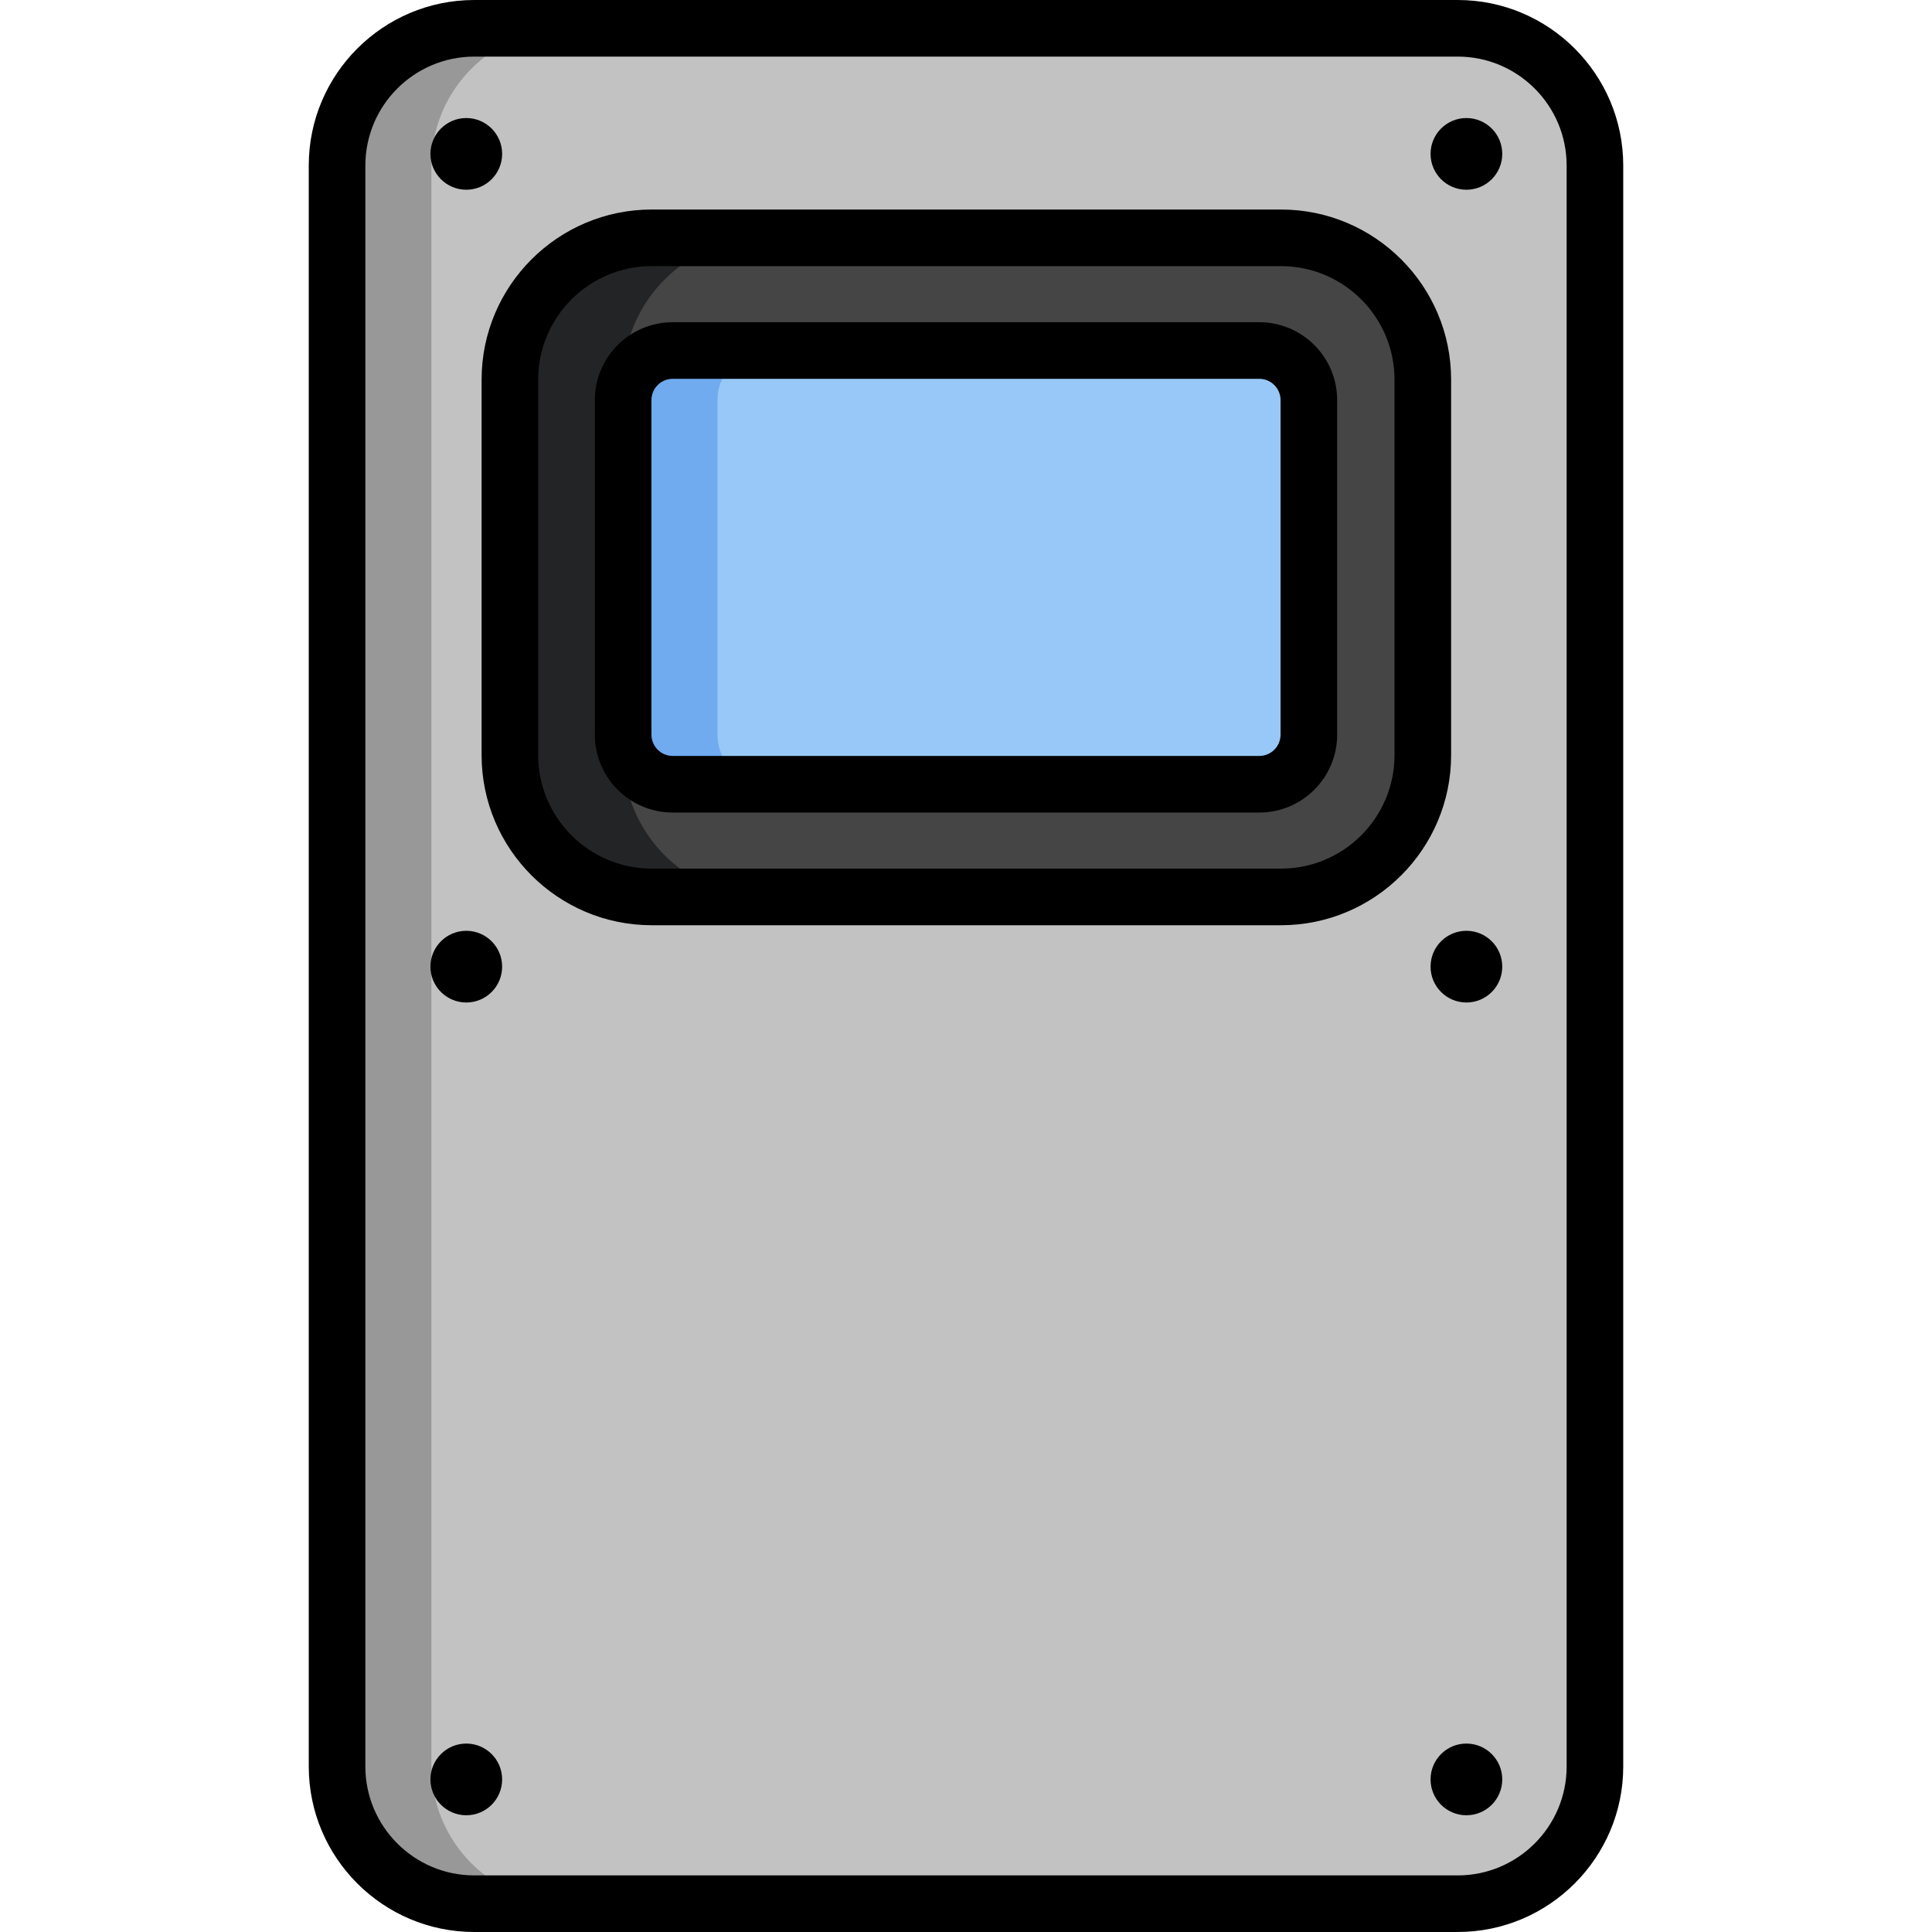<?xml version="1.0" encoding="iso-8859-1"?>
<!-- Generator: Adobe Illustrator 19.0.0, SVG Export Plug-In . SVG Version: 6.00 Build 0)  -->
<svg xmlns="http://www.w3.org/2000/svg" xmlns:xlink="http://www.w3.org/1999/xlink" version="1.1" id="Capa_1" x="0px" y="0px" viewBox="0 0 512 512" style="enable-background:new 0 0 512 512;" xml:space="preserve">
<path style="fill:#C2C2C2;" d="M422.677,468.135c0,20.084-16.281,36.365-36.365,36.365H125.689  c-20.084,0-36.365-16.281-36.365-36.365V43.865c0-20.084,16.281-36.365,36.365-36.365h260.621c20.084,0,36.365,16.281,36.365,36.365  v424.269H422.677z"/>
<path style="fill:#989899;" d="M114.324,468.135V43.865c0-20.084,16.281-36.365,36.365-36.365h-25  c-20.084,0-36.365,16.281-36.365,36.365v424.269c0,20.084,16.281,36.365,36.365,36.365h25  C130.607,504.5,114.324,488.219,114.324,468.135z"/>
<path style="fill:#454545;" d="M339.477,237.695H172.71c-20.723,0-37.582-16.857-37.582-37.58v-99.509  c0-20.723,16.859-37.58,37.582-37.58h166.767c20.724,0,37.582,16.857,37.582,37.58v99.509  C377.059,220.838,360.2,237.695,339.477,237.695z"/>
<path style="fill:#232426;" d="M165.14,200.115v-99.509c0-20.723,16.859-37.58,37.582-37.58H172.71  c-20.723,0-37.582,16.857-37.582,37.58v99.509c0,20.723,16.859,37.58,37.582,37.58h30.012  C181.999,237.695,165.14,220.838,165.14,200.115z"/>
<path style="fill:#97C8F7;" d="M346.861,194.697c0,7.256-5.882,13.137-13.137,13.137H178.276c-7.256,0-13.137-5.881-13.137-13.137  v-88.673c0-7.254,5.881-13.135,13.137-13.135h155.448c7.255,0,13.137,5.881,13.137,13.135V194.697z"/>
<path style="fill:#70AAEF;" d="M190.14,194.697v-88.673c0-7.254,5.881-13.135,13.137-13.135h-25  c-7.256,0-13.137,5.881-13.137,13.135v88.673c0,7.256,5.881,13.137,13.137,13.137h25C196.021,207.834,190.14,201.953,190.14,194.697  z"/>
<path d="M386.312,0H125.689c-24.188,0-43.865,19.678-43.865,43.865v424.269c0,24.188,19.678,43.865,43.865,43.865h260.621  c24.188,0,43.865-19.678,43.865-43.865V43.865C430.177,19.678,410.499,0,386.312,0z M415.177,468.135  c0,15.916-12.949,28.865-28.865,28.865H125.689c-15.916,0-28.865-12.949-28.865-28.865V43.865C96.824,27.949,109.773,15,125.689,15  h260.621c15.916,0,28.865,12.949,28.865,28.865v424.269H415.177z"/>
<path d="M333.725,85.39H178.276c-11.379,0-20.637,9.257-20.637,20.635v88.673c0,11.379,9.258,20.637,20.637,20.637h155.448  c11.379,0,20.637-9.258,20.637-20.637v-88.673C354.361,94.647,345.104,85.39,333.725,85.39z M339.361,194.697  c0,3.108-2.528,5.637-5.637,5.637H178.276c-3.108,0-5.637-2.528-5.637-5.637v-88.673c0-3.107,2.528-5.635,5.637-5.635h155.448  c3.108,0,5.637,2.527,5.637,5.635V194.697z"/>
<path d="M384.56,100.606c0-24.857-20.224-45.08-45.082-45.08H172.71c-24.858,0-45.082,20.223-45.082,45.08v99.509  c0,24.857,20.224,45.08,45.082,45.08h166.767c24.858,0,45.082-20.223,45.082-45.08V100.606z M369.559,200.115  c0,16.586-13.495,30.08-30.082,30.08H172.71c-16.587,0-30.082-13.494-30.082-30.08v-99.509c0-16.586,13.495-30.08,30.082-30.08  h166.767c16.587,0,30.082,13.494,30.082,30.08V200.115z"/>
<circle cx="123.571" cy="40.781" r="9.5"/>
<circle cx="388.614" cy="40.781" r="9.5"/>
<circle cx="123.571" cy="256.172" r="9.5"/>
<circle cx="388.614" cy="256.172" r="9.5"/>
<circle cx="123.571" cy="471.564" r="9.5"/>
<circle cx="388.614" cy="471.564" r="9.5"/>
<g>
</g>
<g>
</g>
<g>
</g>
<g>
</g>
<g>
</g>
<g>
</g>
<g>
</g>
<g>
</g>
<g>
</g>
<g>
</g>
<g>
</g>
<g>
</g>
<g>
</g>
<g>
</g>
<g>
</g>
</svg>
